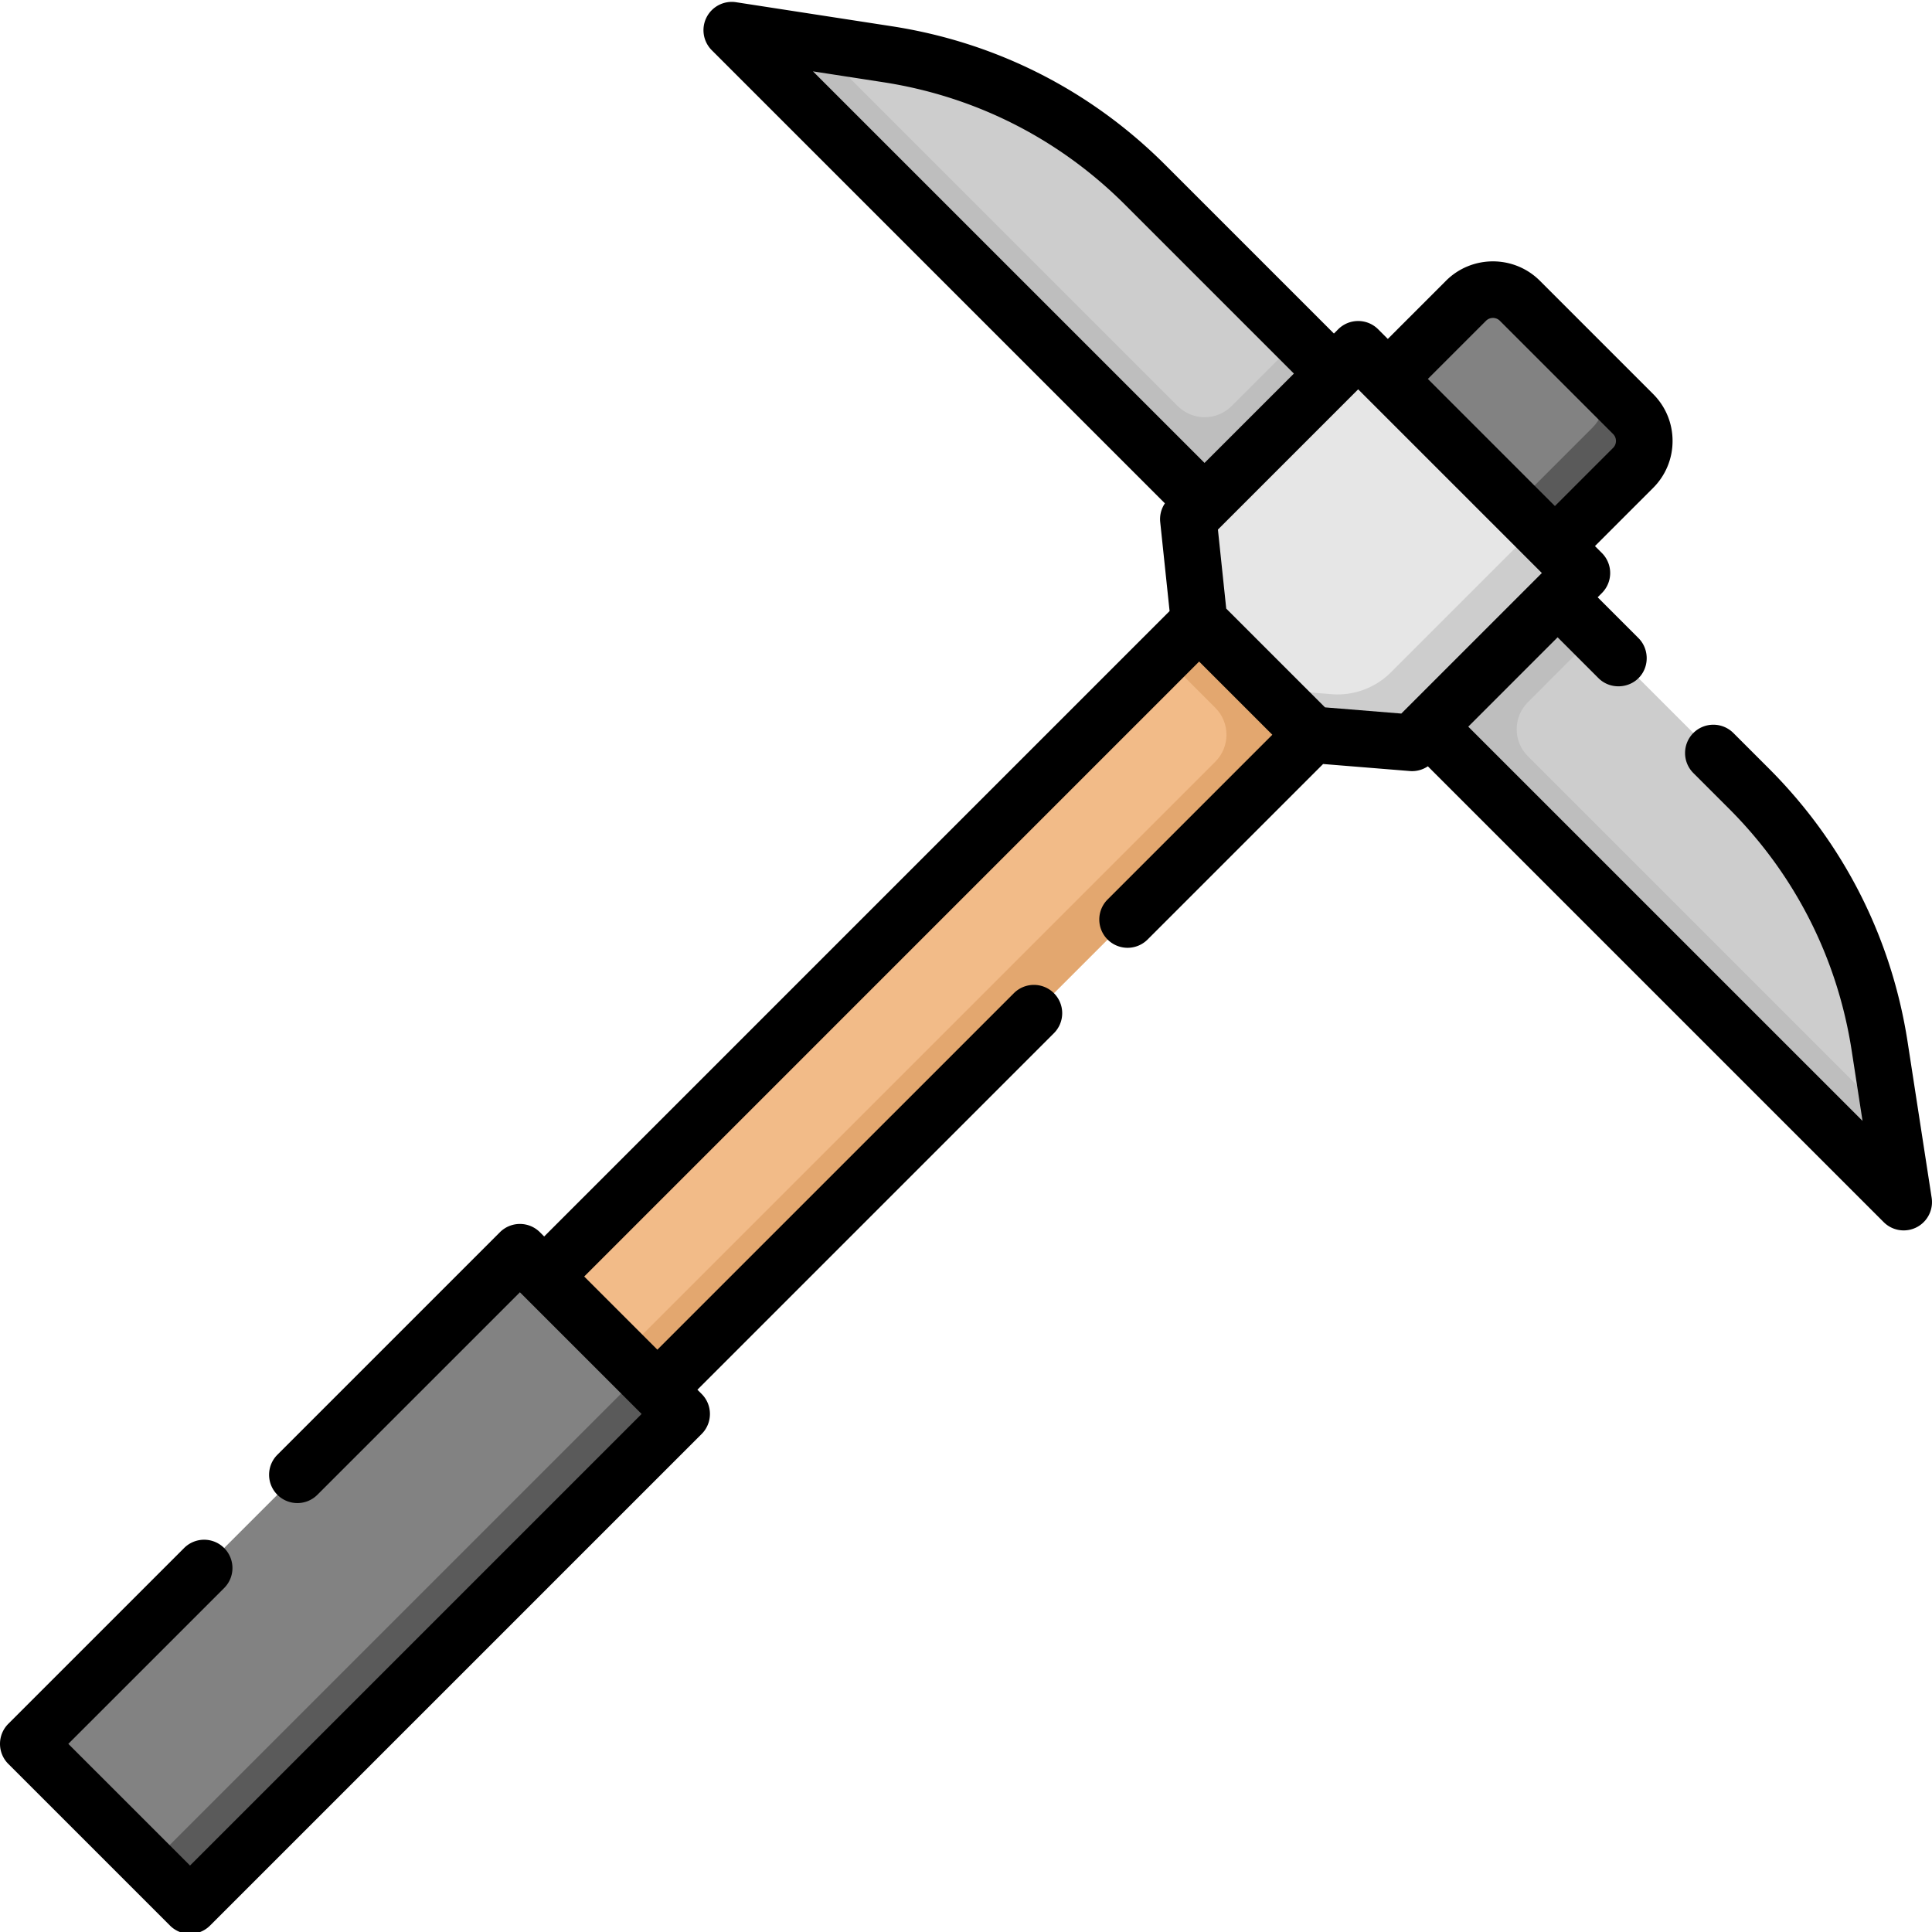 <svg viewBox="0 0 512 512" class="h-6 w-6" xmlns="http://www.w3.org/2000/svg">
                        <path
                          d="M412.07 144.71l-44.285-44.284L388.5 79.71c3.945-3.945 10.34-3.945 14.285 0l30 30c3.945 3.945 3.945 10.344 0 14.289zm0 0"
                          fill="#828282" />
                        <path
                          d="M432.785 109.71L422.07 99c3.946 3.945 3.946 10.34 0 14.285L401.355 134l10.715 10.71L432.785 124c3.945-3.945 3.945-10.344 0-14.29zm0 0"
                          fill="#5a5a5a" />
                        <path d="M379.215 193.285L504.5 318.57l-6.375-41.28A123.147 123.147 0 0 0 463.5 209l-50-50zm0 0"
                          fill="#cdcdcd" />
                        <path
                          d="M501.11 296.61l-96.215-96.215c-3.946-3.946-3.946-10.344 0-14.286l17.855-17.859-9.25-9.25-34.285 34.285L504.5 318.57zm0 0"
                          fill="#bebebe" />
                        <path d="M319.215 133.285L193.93 8l41.277 6.371a123.134 123.134 0 0 1 68.29 34.625l50 50zm0 0"
                          fill="#cdcdcd" />
                        <path
                          d="M215.89 11.39l96.215 96.215c3.946 3.946 10.34 3.946 14.286 0l17.855-17.859L353.5 99l-34.285 34.285L193.93 8zm0 0"
                          fill="#bebebe" />
                        <path d="M317.785 164.71l30 30-173.574 173.571-30-30zm0 0" fill="#f2bb88" />
                        <path
                          d="M317.785 164.715L308.5 174l13.57 13.57c3.946 3.946 3.946 10.344 0 14.29L164.926 359l9.285 9.285 173.574-173.57zm0 0"
                          fill="#e3a76f" />
                        <path d="M347.785 194.715l26.43 2.14 45-45L359.93 92.57l-45 45 2.855 27.145zm0 0"
                          fill="#e6e6e6" />
                        <path
                          d="M407.07 139.71l-38.46 38.462a19.992 19.992 0 0 1-15.758 5.793l-17.211-1.395 12.144 12.14 26.43 2.145 45-45zm0 0"
                          fill="#cdcdcd" />
                        <path d="M137.785 331.855l42.86 42.856L50.359 504.996l-42.855-42.86zm0 0" fill="#828282" />
                        <path d="M39.64 494.281L169.923 364l10.715 10.71L50.355 504.997zm0 0" fill="#5a5a5a" />
                        <path
                          d="M511.91 317.426l-6.37-41.281c-4.267-27.63-16.97-52.68-36.735-72.45l-9.442-9.441a7.502 7.502 0 0 0-10.61 0c-2.925 2.93-2.925 7.68 0 10.605l9.446 9.442c17.496 17.5 28.742 39.676 32.516 64.133l2.875 18.617-104.485-104.48 23.68-23.68 10.828 10.828c3.051 3.05 8.2 2.843 11.004-.43 2.516-2.937 2.332-7.45-.398-10.176l-10.824-10.828 1.125-1.125a7.504 7.504 0 0 0 0-10.605l-1.84-1.84 15.41-15.41a17.499 17.499 0 0 0 5.156-12.45c0-4.699-1.832-9.12-5.156-12.445l-30-30c-6.863-6.863-18.031-6.86-24.895 0l-15.41 15.41-2.555-2.554c-2.925-2.926-7.675-2.926-10.605 0L353.5 88.39l-44.695-44.696c-19.77-19.77-44.82-32.468-72.45-36.734L195.075.59a7.497 7.497 0 0 0-7.837 4.02 7.504 7.504 0 0 0 1.387 8.695L308.711 133.39a7.515 7.515 0 0 0-1.242 4.968l2.484 23.582L144.211 327.68l-1.125-1.125a7.495 7.495 0 0 0-5.3-2.196c-1.993 0-3.9.79-5.306 2.196l-58.972 58.972a7.497 7.497 0 0 0 0 10.606 7.497 7.497 0 0 0 10.605 0l53.668-53.668 32.254 32.25L50.36 494.39l-32.254-32.25 41.297-41.293a7.497 7.497 0 0 0 0-10.606 7.502 7.502 0 0 0-10.609 0L2.195 456.836a7.51 7.51 0 0 0 0 10.61l42.86 42.855a7.501 7.501 0 0 0 5.304 2.199 7.499 7.499 0 0 0 5.301-2.2l130.285-130.28c2.926-2.93 2.926-7.68 0-10.606l-1.125-1.125 94.477-94.48a7.497 7.497 0 0 0 0-10.606 7.497 7.497 0 0 0-10.606 0l-94.48 94.477-19.39-19.39 162.964-162.97 19.395 19.395-43.66 43.66a7.497 7.497 0 0 0 0 10.605 7.497 7.497 0 0 0 10.605 0l46.512-46.511 22.968 1.863c.204.016.407.027.606.027 1.5 0 2.957-.453 4.187-1.28l120.797 120.796a7.491 7.491 0 0 0 5.305 2.195 7.5 7.5 0 0 0 7.41-8.645zM393.805 85.016a2.606 2.606 0 0 1 3.68 0l30 30c.663.664.761 1.437.761 1.84 0 .402-.098 1.18-.762 1.84l-15.414 15.41-33.675-33.68zm-159.739-63.23c24.457 3.773 46.633 15.019 64.13 32.515L342.894 99l-23.68 23.676L215.445 18.91zM351.141 187.46l-26.176-26.172-2.203-20.945 37.168-37.168 48.68 48.68-37.247 37.246zm0 0" />
                      </svg>
